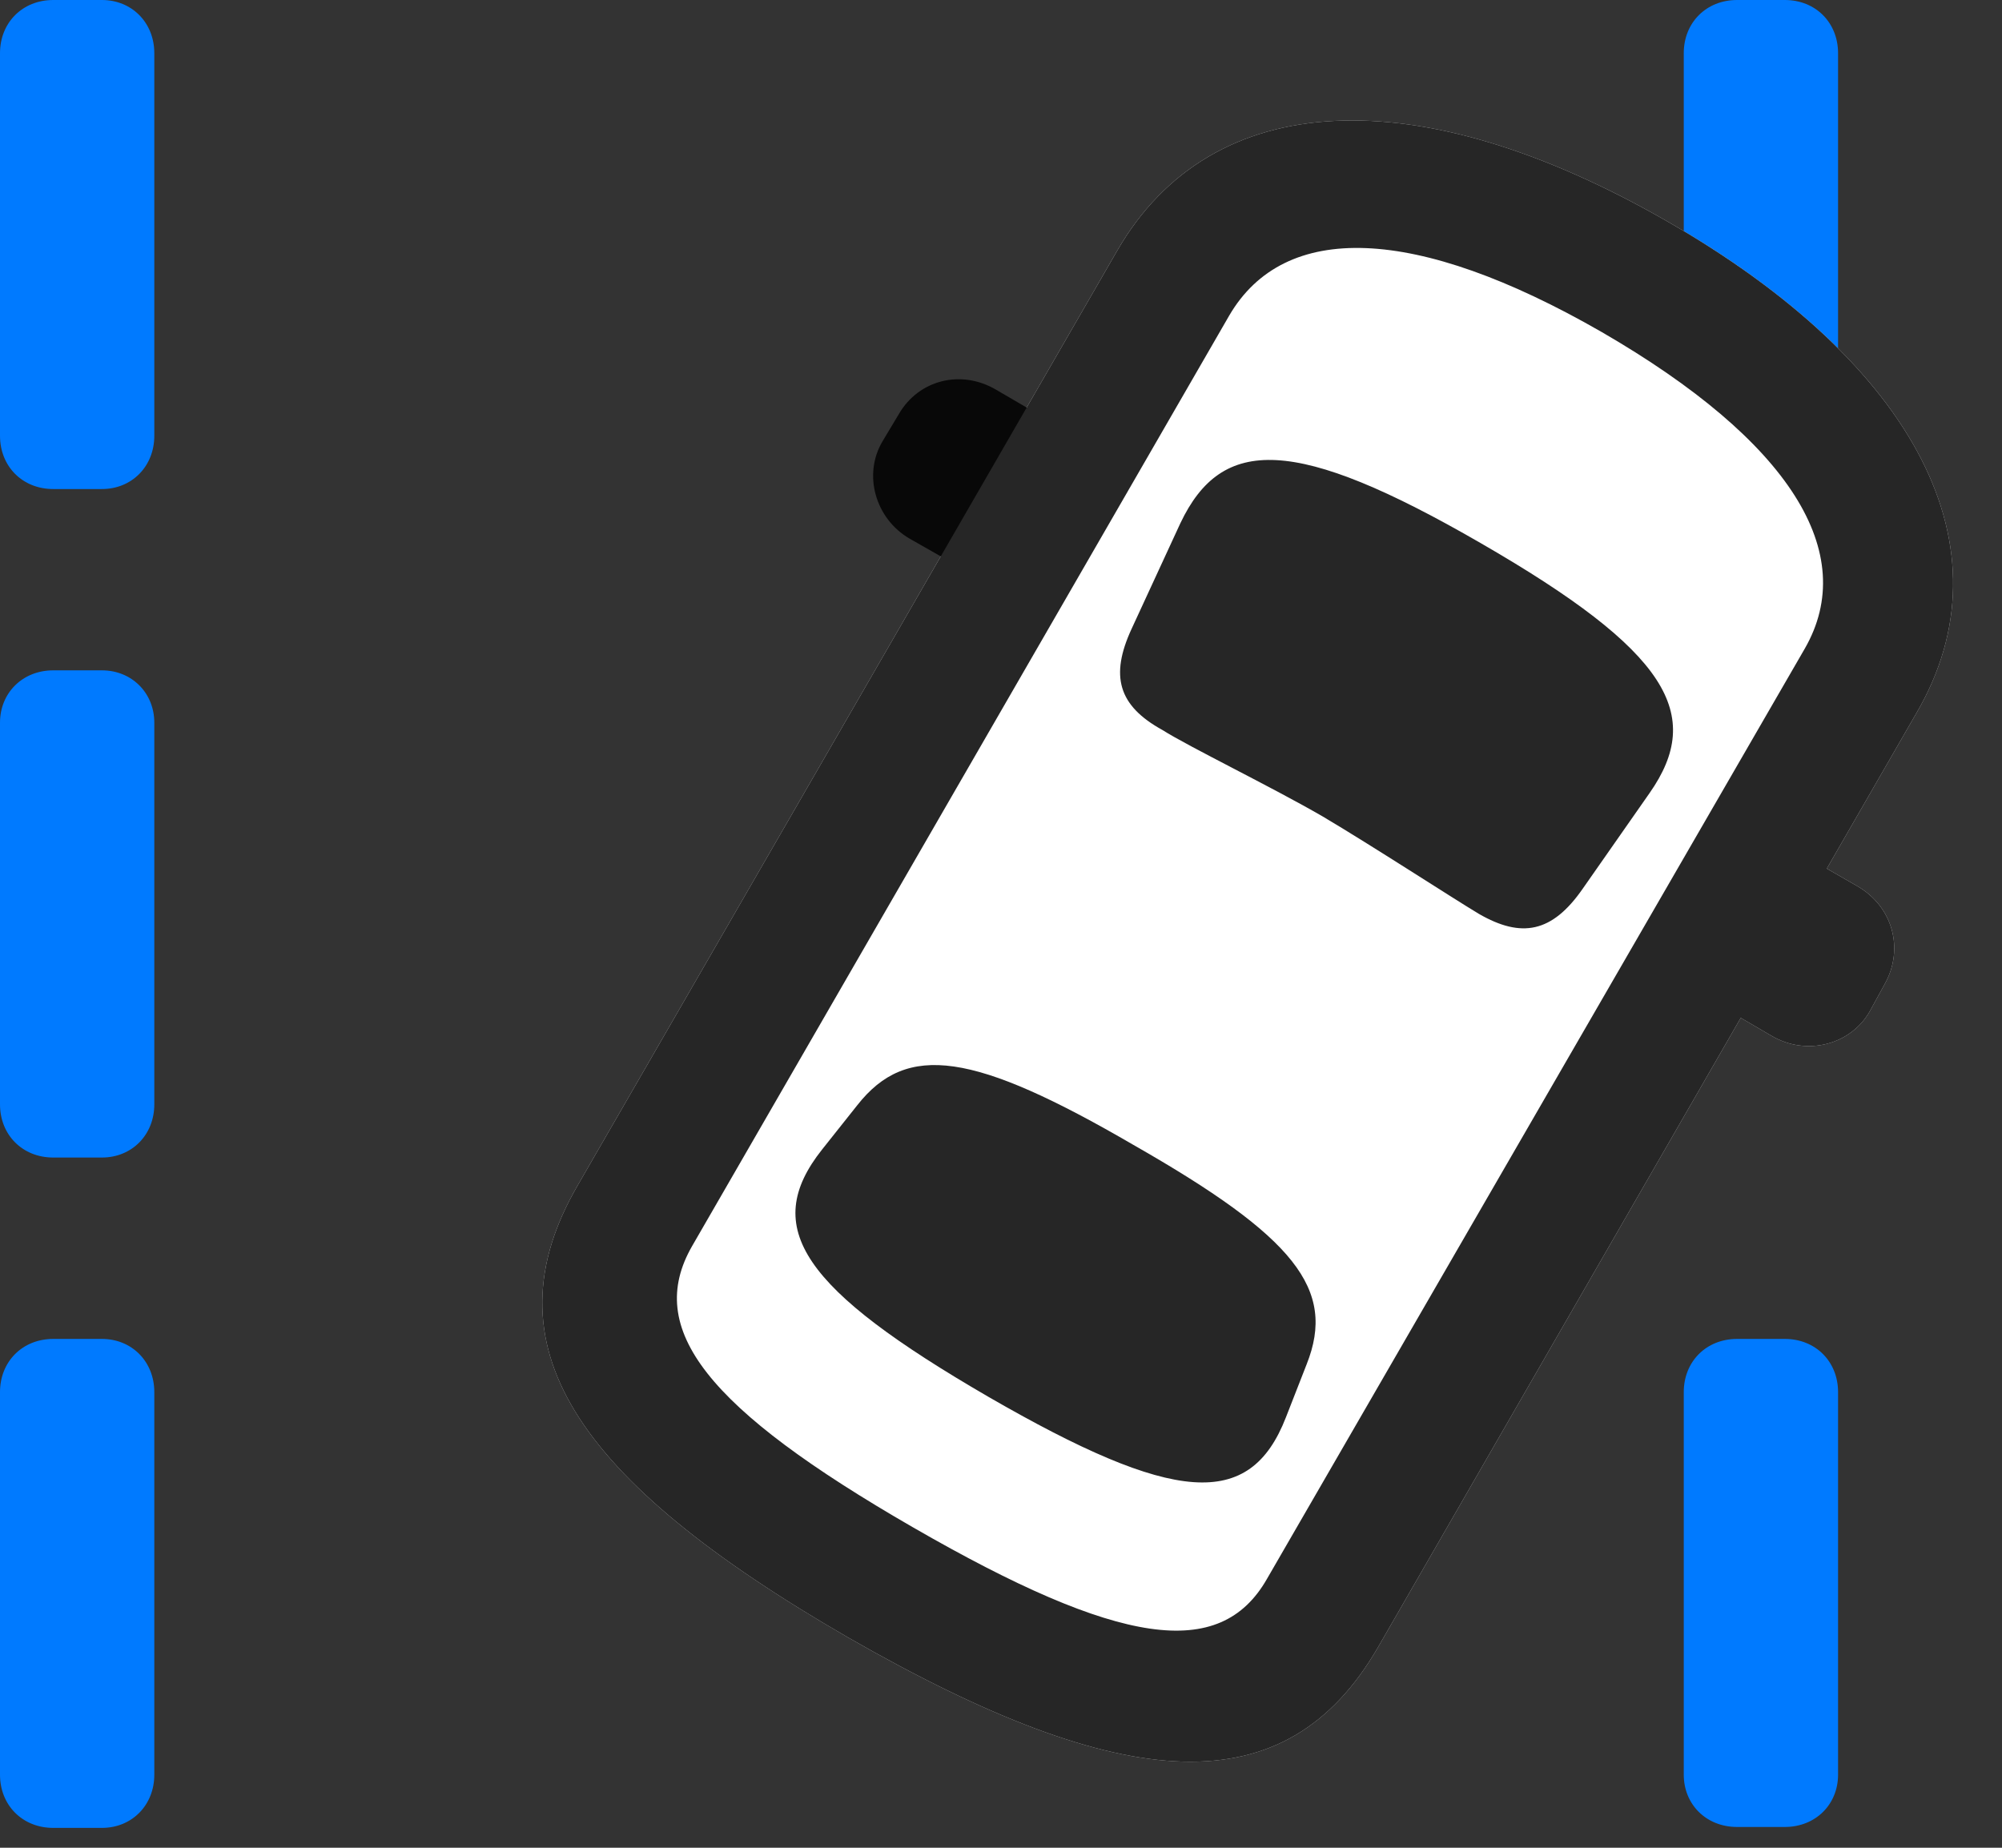 <svg width="26" height="24" viewBox="0 0 26 24" fill="none" xmlns="http://www.w3.org/2000/svg">
<rect x="0" y="0" width="26" height="24" fill="#333333" stroke="none"/>
<path d="M0.691 6.352H1.324C1.711 6.352 2.004 6.059 2.004 5.66V0.691C2.004 0.293 1.711 0 1.324 0H0.691C0.293 0 0 0.293 0 0.691V5.66C0 6.059 0.293 6.352 0.691 6.352ZM0.691 15.035H1.324C1.711 15.035 2.004 14.742 2.004 14.344V9.387C2.004 9 1.711 8.707 1.324 8.707H0.691C0.293 8.707 0 9 0 9.387V14.344C0 14.742 0.293 15.035 0.691 15.035ZM0.691 23.742H1.324C1.711 23.742 2.004 23.449 2.004 23.051V18.082C2.004 17.684 1.711 17.391 1.324 17.391H0.691C0.293 17.391 0 17.684 0 18.082V23.051C0 23.449 0.293 23.742 0.691 23.742ZM22.559 6.34H23.18C23.578 6.34 23.871 6.047 23.871 5.66V0.691C23.871 0.293 23.578 0 23.18 0H22.559C22.16 0 21.867 0.293 21.867 0.691V5.66C21.867 6.047 22.16 6.34 22.559 6.34ZM22.559 23.73H23.18C23.578 23.73 23.871 23.438 23.871 23.051V18.082C23.871 17.684 23.578 17.391 23.18 17.391H22.559C22.16 17.391 21.867 17.684 21.867 18.082V23.051C21.867 23.438 22.16 23.73 22.559 23.73Z" fill="#007AFF"/>
<path d="M11.016 21.27C14.614 23.332 16.7 23.461 17.895 21.398L24.891 9.258C26.134 7.125 24.891 4.734 21.645 2.871C18.423 1.02 15.739 1.125 14.508 3.258L7.501 15.399C6.305 17.461 7.442 19.207 11.016 21.27ZM21.821 12.762L23.005 13.453C23.462 13.723 24.036 13.57 24.282 13.137L24.481 12.774C24.727 12.328 24.587 11.777 24.118 11.508L22.934 10.828L21.821 12.762Z" fill="white"/>
<path d="M11.016 21.27C14.614 23.332 16.7 23.461 17.895 21.398L24.891 9.258C26.134 7.125 24.891 4.734 21.645 2.871C18.423 1.02 15.739 1.125 14.508 3.258L7.501 15.399C6.305 17.461 7.442 19.207 11.016 21.27ZM11.86 19.84C9.176 18.293 8.368 17.262 8.989 16.184L15.962 4.102C16.677 2.871 18.376 2.918 20.802 4.313C23.251 5.731 24.153 7.184 23.438 8.426L16.454 20.508C15.845 21.574 14.544 21.387 11.86 19.84ZM17.18 10.606C17.813 10.981 18.856 11.66 19.208 11.871C19.759 12.188 20.157 12.117 20.555 11.543L21.423 10.301C22.137 9.281 21.669 8.461 19.231 7.055C16.817 5.66 15.868 5.66 15.329 6.797L14.696 8.168C14.415 8.777 14.52 9.164 15.095 9.481C15.446 9.703 16.512 10.219 17.18 10.606ZM12.833 18.141C15.247 19.535 16.231 19.617 16.7 18.41L16.97 17.719C17.356 16.746 16.817 16.067 14.72 14.871C12.645 13.664 11.778 13.535 11.133 14.356L10.677 14.93C9.868 15.949 10.43 16.746 12.833 18.141ZM13.008 7.676L14.122 5.754L12.938 5.063C12.481 4.793 11.93 4.934 11.673 5.379L11.462 5.731C11.204 6.164 11.368 6.738 11.813 6.996L13.008 7.676ZM21.821 12.762L23.005 13.453C23.462 13.723 24.036 13.57 24.282 13.137L24.481 12.774C24.727 12.328 24.587 11.777 24.118 11.508L22.934 10.828L21.821 12.762Z" fill="black" fill-opacity="0.85"/>
</svg>
